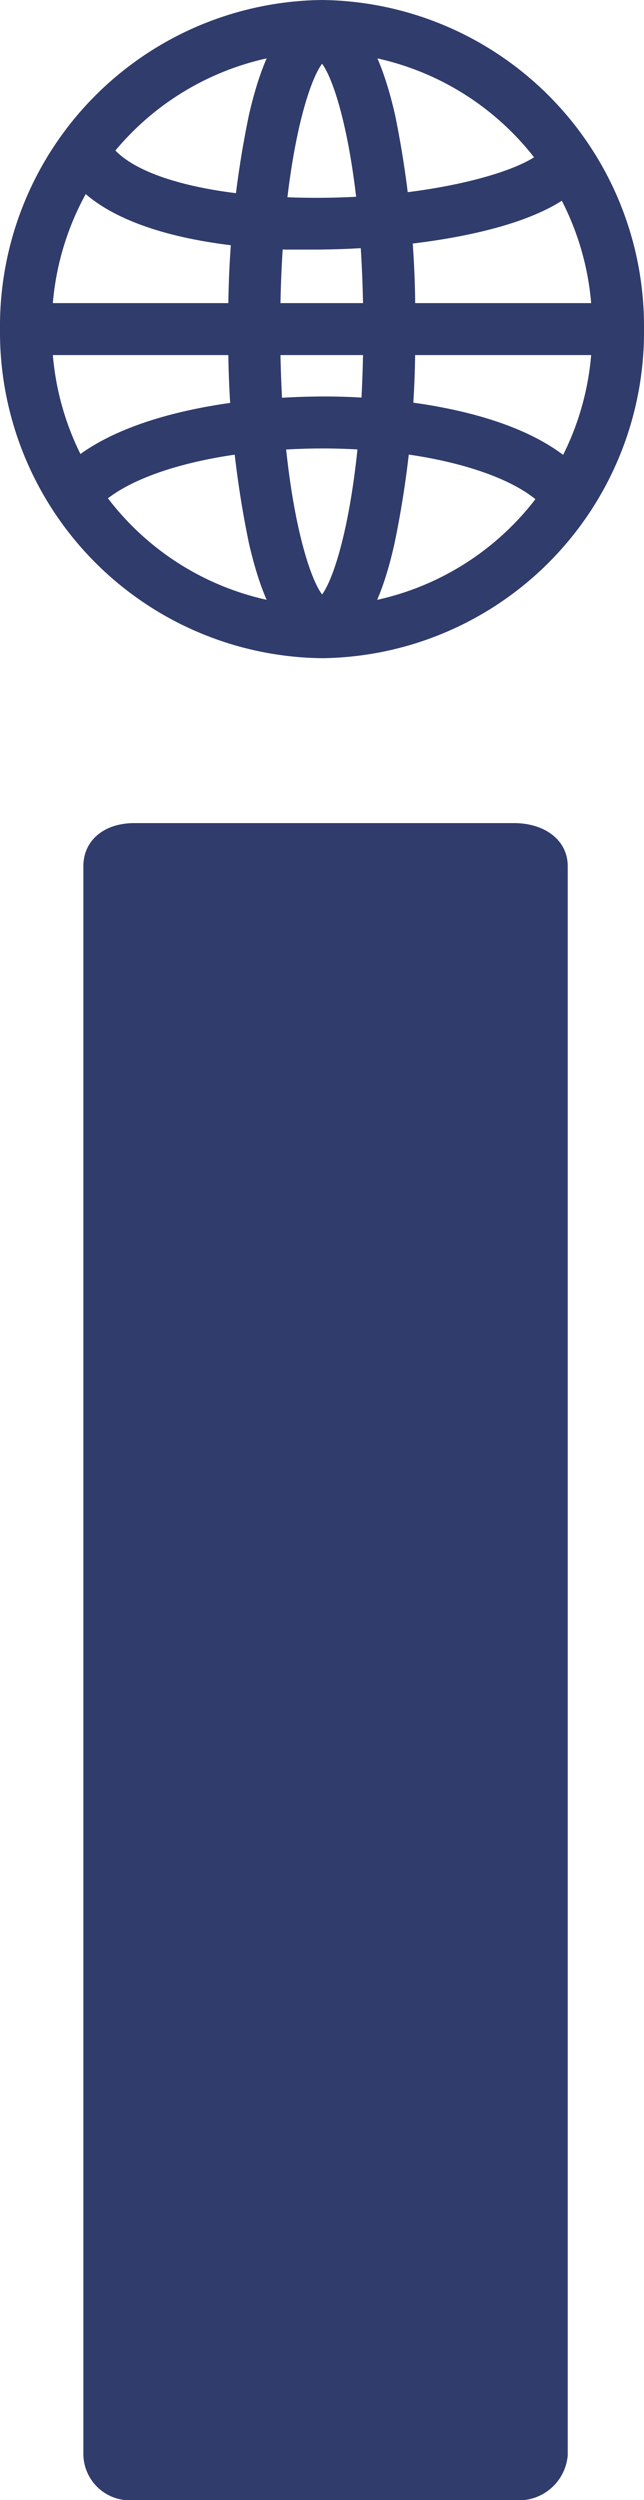 <svg xmlns="http://www.w3.org/2000/svg" viewBox="0 0 37.23 144.34"><defs><style>.cls-1{fill:#303c6c;}</style></defs><title>letter_i</title><g id="Layer_2" data-name="Layer 2"><g id="Layer_1-2" data-name="Layer 1"><path class="cls-1" d="M29.71,144.34H7.77a2.69,2.69,0,0,1-2.95-2.6V50c0-1.44,1.15-2.48,2.95-2.48H29.71c1.8,0,3.11,1,3.11,2.48v91.76A2.84,2.84,0,0,1,29.71,144.34Z"/><path class="cls-1" d="M18.62,38A18.83,18.83,0,0,1,0,19,18.83,18.83,0,0,1,18.62,0,18.83,18.83,0,0,1,37.23,19,18.83,18.83,0,0,1,18.62,38Zm0-35A15.83,15.83,0,0,0,3,19,15.83,15.83,0,0,0,18.62,35,15.83,15.83,0,0,0,34.23,19,15.83,15.83,0,0,0,18.62,3Z"/><path class="cls-1" d="M18.06,14.41c-.54,0-1,0-1.52,0-4-.15-11.13-1-13.07-5.1L6.18,8c.89,1.88,4.91,3.18,10.47,3.39,7.77.29,14.09-1.55,14.87-2.9l2.6,1.5C32.22,13.29,23.83,14.41,18.06,14.41Z"/><path class="cls-1" d="M5.45,29.52l-2.32-1.9C6,24.08,13.18,22.87,18.87,22.89c2.68,0,11.68.42,15.12,4.75L31.64,29.5c-1.68-2.11-6.82-3.57-12.79-3.61C12.68,25.87,7.26,27.31,5.45,29.52Z"/><rect class="cls-1" x="1.99" y="17.5" width="34.23" height="3"/><path class="cls-1" d="M18.62,37.5c-1.9,0-3.28-2-4.23-6.14A57.34,57.34,0,0,1,13.2,19,57.34,57.34,0,0,1,14.39,6.64C15.34,2.51,16.72.5,18.62.5s3.27,2,4.22,6.14A57.34,57.34,0,0,1,24,19a57.34,57.34,0,0,1-1.19,12.36C21.89,35.49,20.51,37.5,18.62,37.5Zm0-33.82C17.68,4.93,16.2,10.15,16.2,19s1.48,14.07,2.42,15.32C19.55,33.06,21,27.85,21,19S19.55,4.94,18.62,3.68Z"/></g></g></svg>